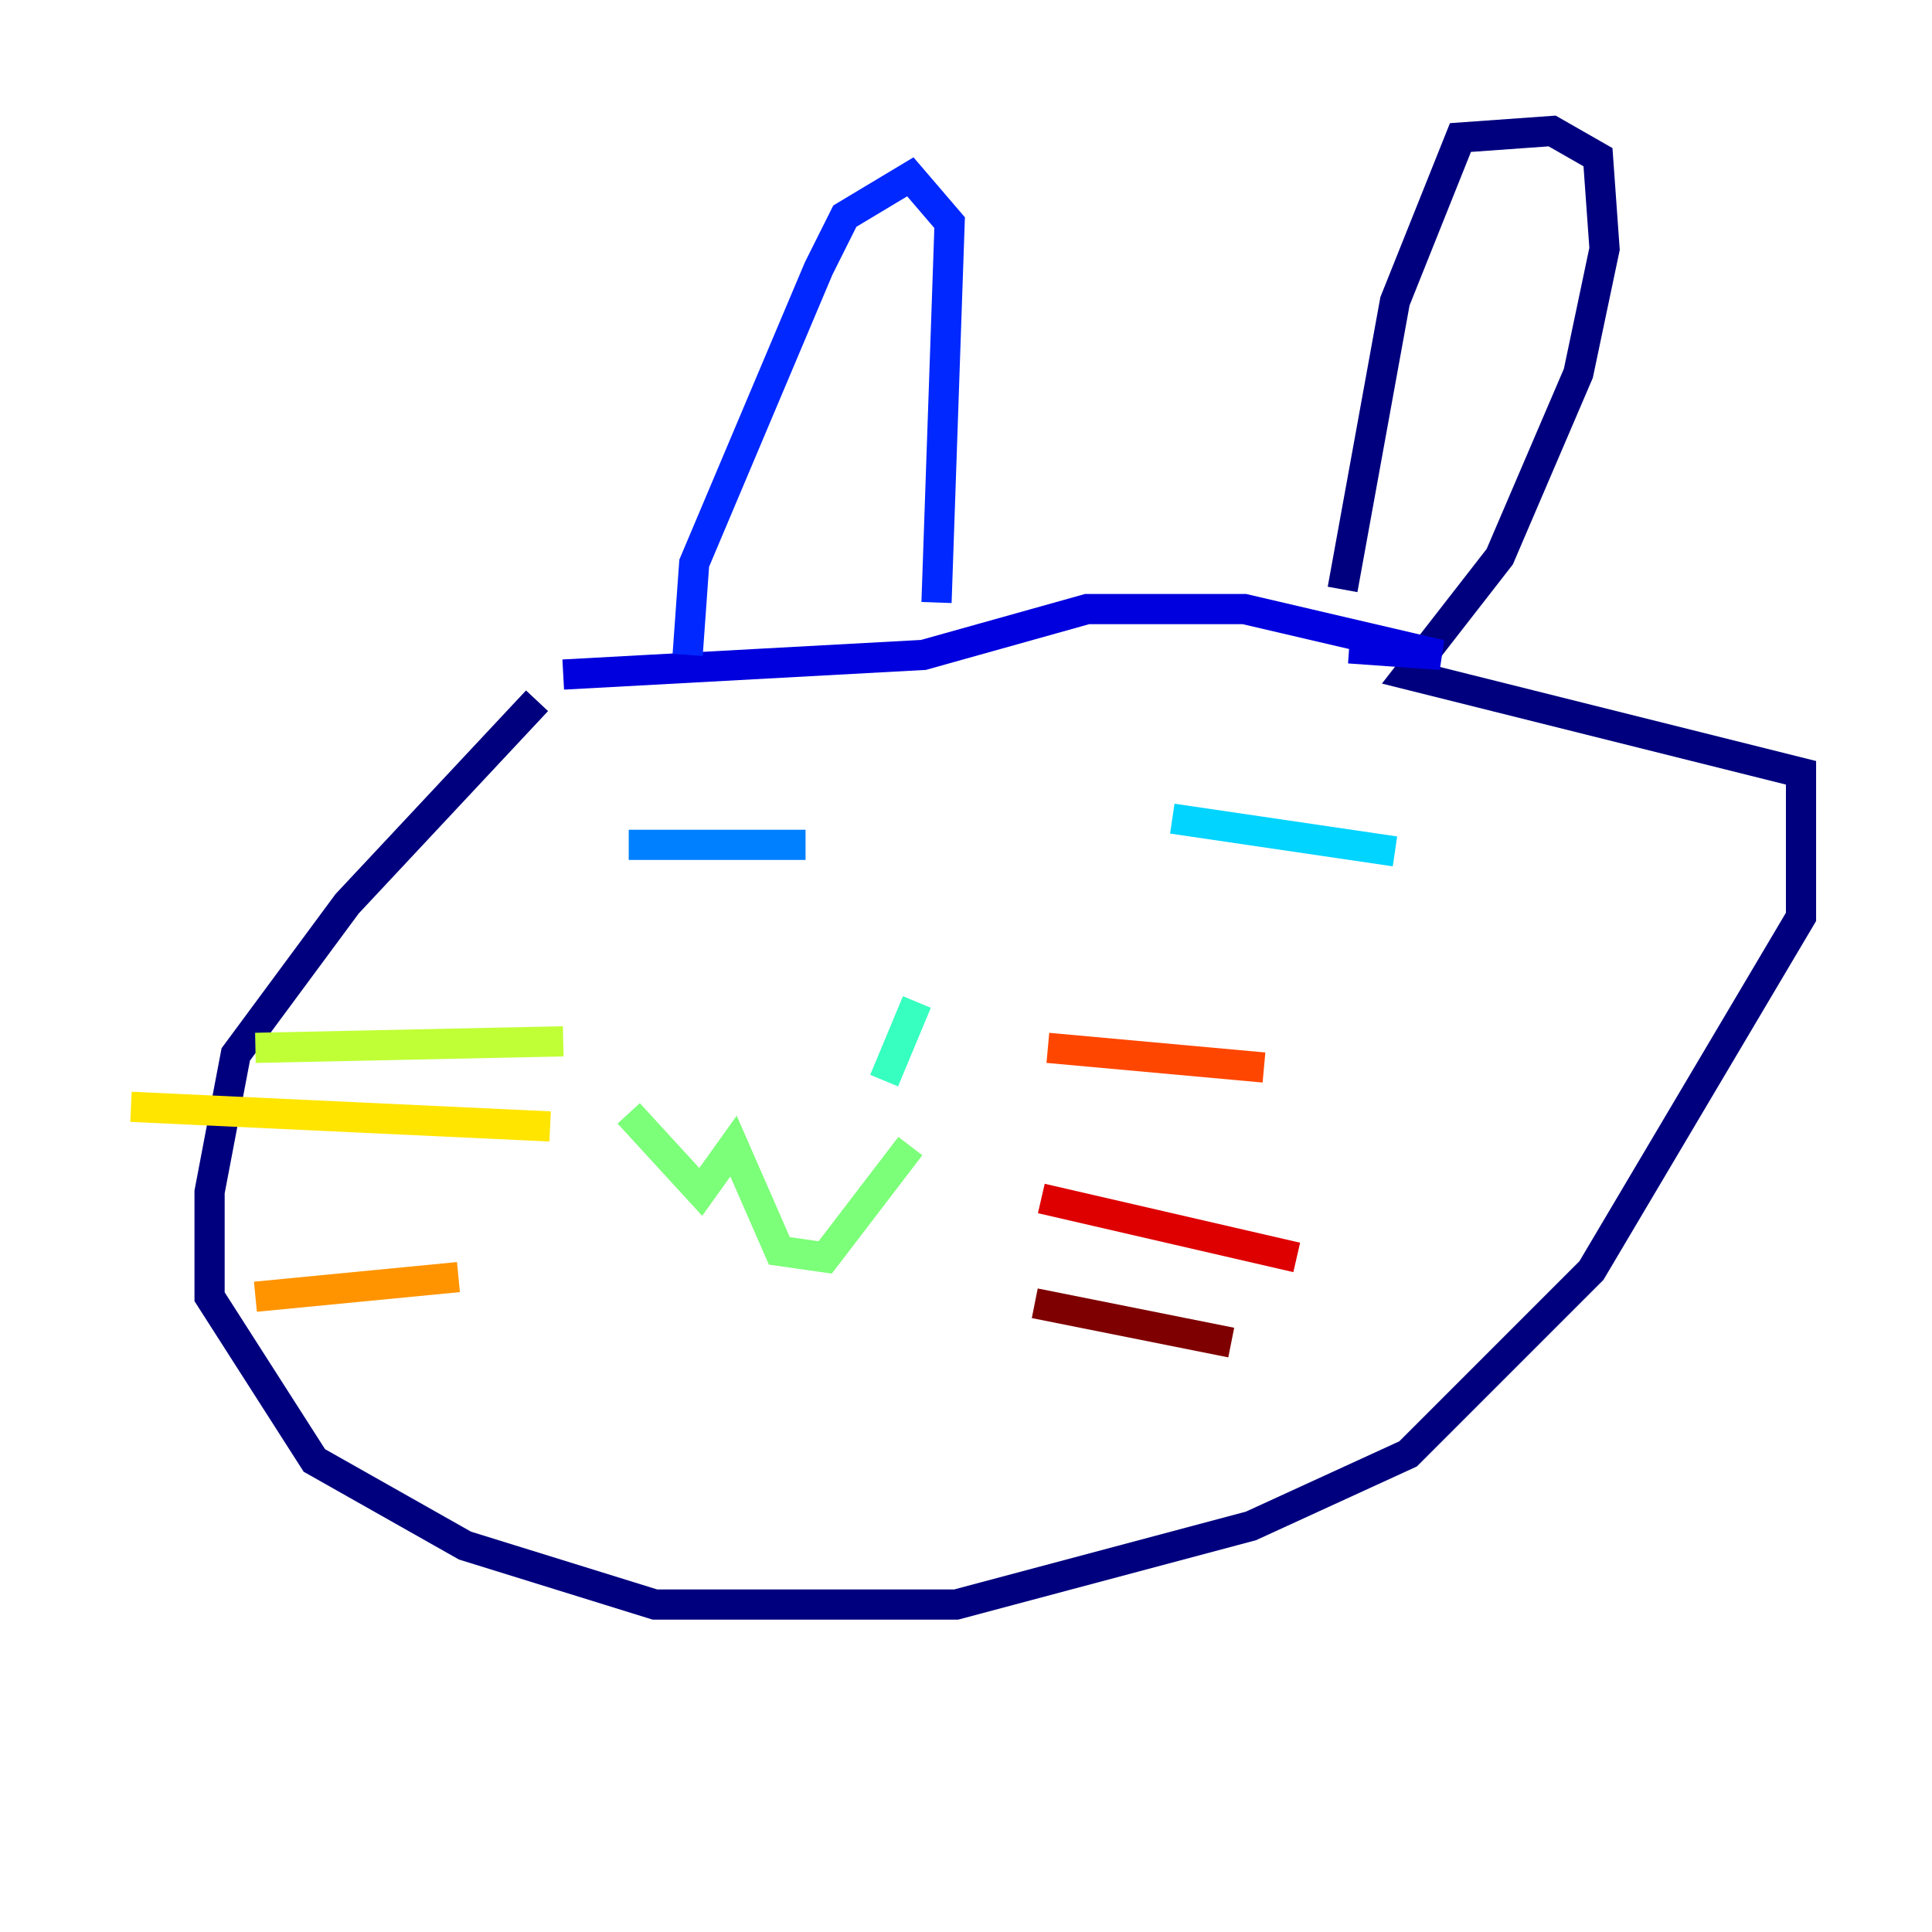 <?xml version="1.0" encoding="utf-8" ?>
<svg baseProfile="tiny" height="128" version="1.2" viewBox="0,0,128,128" width="128" xmlns="http://www.w3.org/2000/svg" xmlns:ev="http://www.w3.org/2001/xml-events" xmlns:xlink="http://www.w3.org/1999/xlink"><defs /><polyline fill="none" points="35.58,46.427 22.997,59.878 15.62,69.858 13.885,78.969 13.885,85.912 20.827,96.759 30.807,102.4 43.39,106.305 63.349,106.305 82.875,101.098 93.288,96.325 105.437,84.176 119.322,60.746 119.322,51.2 93.288,44.691 99.363,36.881 104.57,24.732 106.305,16.488 105.871,10.414 102.834,8.678 96.759,9.112 92.42,19.959 88.949,39.051" stroke="#00007f" stroke-width="2" /><polyline fill="none" points="37.315,44.691 61.18,43.39 72.027,40.352 82.441,40.352 95.458,43.39 89.383,42.956" stroke="#0000de" stroke-width="2" /><polyline fill="none" points="45.559,43.39 45.993,37.315 54.237,17.79 55.973,14.319 60.312,11.715 62.915,14.752 62.047,39.919" stroke="#0028ff" stroke-width="2" /><polyline fill="none" points="41.654,55.973 53.37,55.973" stroke="#0080ff" stroke-width="2" /><polyline fill="none" points="77.668,54.237 92.42,56.407" stroke="#00d4ff" stroke-width="2" /><polyline fill="none" points="60.746,66.386 58.576,71.593" stroke="#36ffc0" stroke-width="2" /><polyline fill="none" points="41.654,73.763 46.427,78.969 48.597,75.932 51.634,82.875 54.671,83.308 60.312,75.932" stroke="#7cff79" stroke-width="2" /><polyline fill="none" points="37.315,68.99 16.922,69.424" stroke="#c0ff36" stroke-width="2" /><polyline fill="none" points="36.447,74.63 8.678,73.329" stroke="#ffe500" stroke-width="2" /><polyline fill="none" points="30.373,84.61 16.922,85.912" stroke="#ff9400" stroke-width="2" /><polyline fill="none" points="69.424,69.424 83.742,70.725" stroke="#ff4600" stroke-width="2" /><polyline fill="none" points="68.99,79.403 85.912,83.308" stroke="#de0000" stroke-width="2" /><polyline fill="none" points="68.556,86.346 81.573,88.949" stroke="#7f0000" stroke-width="2" /></svg>